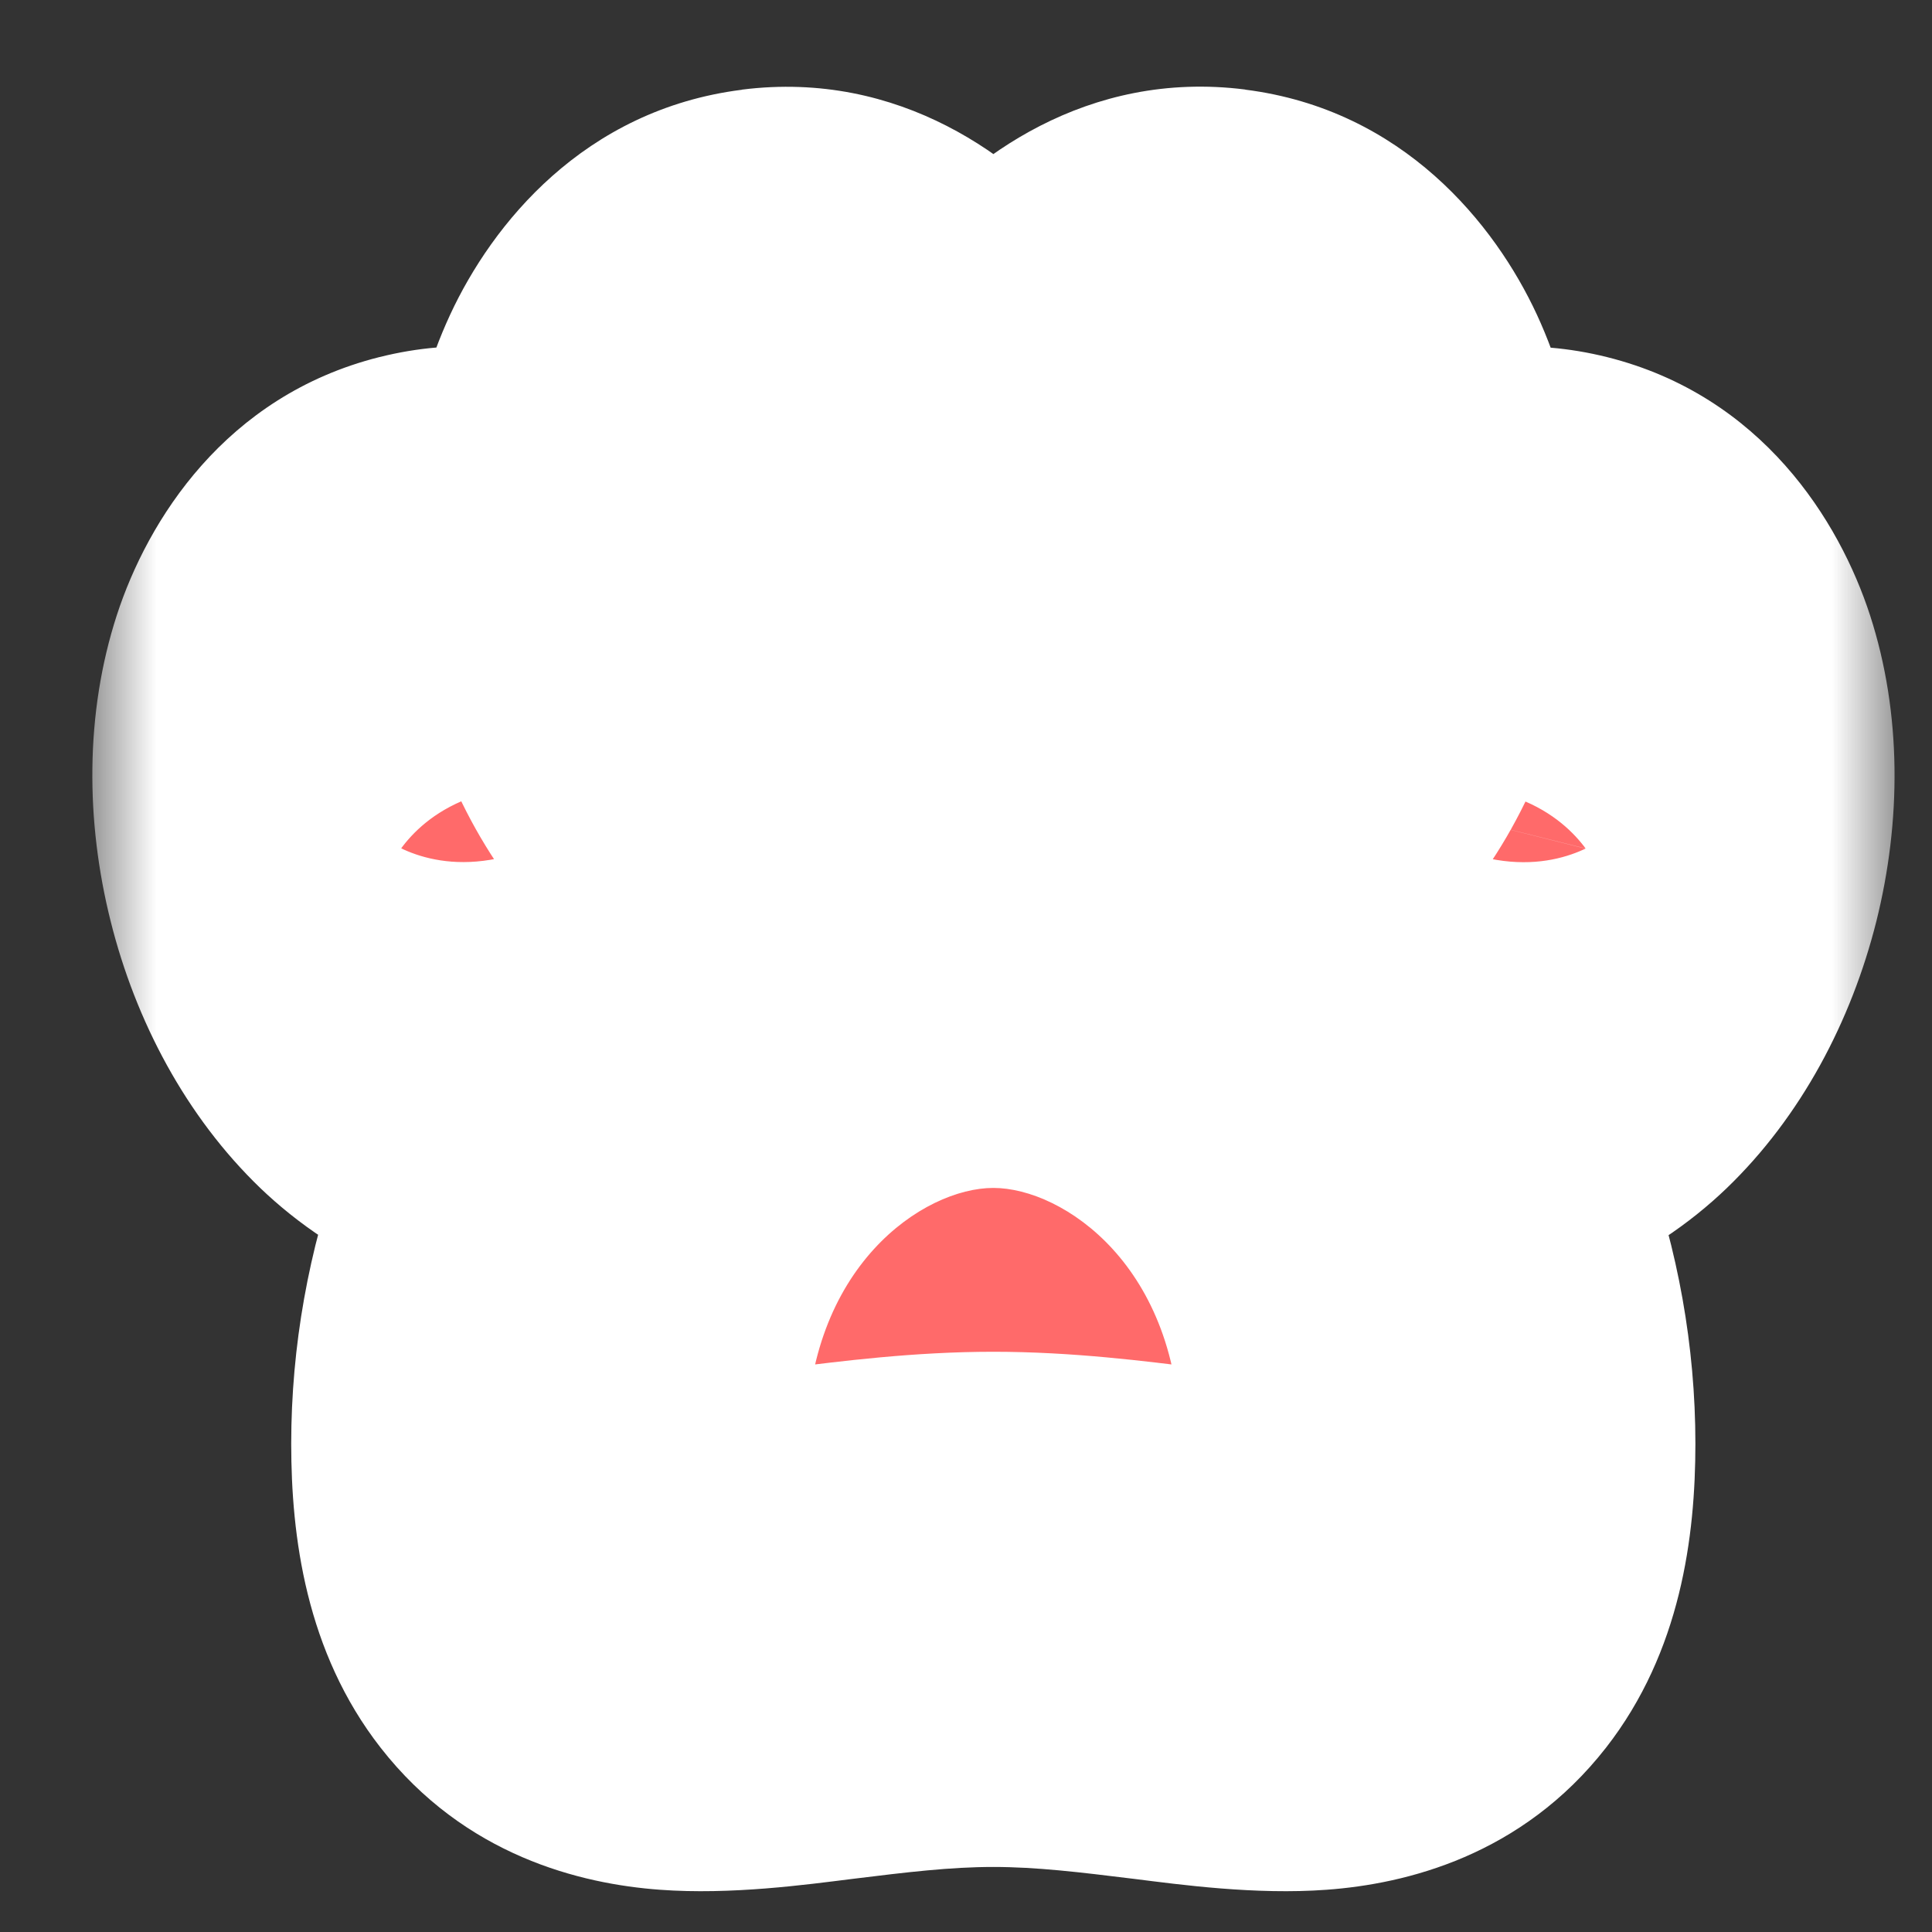 <svg width="15" height="15" viewBox="0 0 15 15" fill="none" xmlns="http://www.w3.org/2000/svg">
<rect x="0" y="0" width="15" height="15" fill="#333333" stroke="none"/>
<mask id="path-1-outside-1_605_60" maskUnits="userSpaceOnUse" x="0.717" y="-0.326" width="14" height="16" fill="black">
<rect fill="white" x="0.717" y="-0.326" width="14" height="16"/>
<path d="M7.712 7.223C9.618 7.223 11.163 9.007 11.163 11.209C11.163 13.411 9.618 12.495 7.712 12.495C5.806 12.495 4.261 13.411 4.261 11.209C4.261 9.007 5.806 7.223 7.712 7.223ZM10.512 6.138C10.745 5.205 11.409 4.567 11.993 4.713C12.577 4.859 12.861 5.734 12.628 6.667C12.394 7.6 11.731 8.238 11.146 8.092C10.562 7.945 10.278 7.07 10.512 6.138ZM3.434 4.712C4.018 4.566 4.681 5.203 4.915 6.136C5.149 7.068 4.864 7.943 4.28 8.09C3.696 8.236 3.033 7.599 2.799 6.666C2.565 5.733 2.849 4.858 3.434 4.712ZM6.011 2.681C6.608 2.605 7.19 3.317 7.312 4.271C7.433 5.224 7.047 6.06 6.449 6.136C5.852 6.212 5.269 5.499 5.147 4.545C5.027 3.591 5.413 2.756 6.011 2.681ZM9.416 2.68C10.013 2.756 10.4 3.59 10.279 4.544C10.158 5.498 9.575 6.211 8.978 6.135C8.38 6.059 7.994 5.223 8.115 4.27C8.236 3.316 8.819 2.604 9.416 2.68Z"/>
</mask>
<path d="M7.712 7.223C9.618 7.223 11.163 9.007 11.163 11.209C11.163 13.411 9.618 12.495 7.712 12.495C5.806 12.495 4.261 13.411 4.261 11.209C4.261 9.007 5.806 7.223 7.712 7.223ZM10.512 6.138C10.745 5.205 11.409 4.567 11.993 4.713C12.577 4.859 12.861 5.734 12.628 6.667C12.394 7.6 11.731 8.238 11.146 8.092C10.562 7.945 10.278 7.07 10.512 6.138ZM3.434 4.712C4.018 4.566 4.681 5.203 4.915 6.136C5.149 7.068 4.864 7.943 4.28 8.09C3.696 8.236 3.033 7.599 2.799 6.666C2.565 5.733 2.849 4.858 3.434 4.712ZM6.011 2.681C6.608 2.605 7.19 3.317 7.312 4.271C7.433 5.224 7.047 6.06 6.449 6.136C5.852 6.212 5.269 5.499 5.147 4.545C5.027 3.591 5.413 2.756 6.011 2.681ZM9.416 2.68C10.013 2.756 10.4 3.59 10.279 4.544C10.158 5.498 9.575 6.211 8.978 6.135C8.38 6.059 7.994 5.223 8.115 4.27C8.236 3.316 8.819 2.604 9.416 2.68Z" fill="#FF6A6A"/>
<path d="M7.712 7.223L7.712 5.223L7.712 5.223L7.712 7.223ZM11.163 11.209L13.163 11.209L13.163 11.209L11.163 11.209ZM7.712 12.495L7.712 10.495L7.712 10.495L7.712 12.495ZM4.261 11.209L2.261 11.209V11.209H4.261ZM10.512 6.138L8.572 5.652L8.572 5.652L10.512 6.138ZM11.993 4.713L12.479 2.773L12.479 2.773L11.993 4.713ZM12.628 6.667L14.568 7.153L14.568 7.153L12.628 6.667ZM11.146 8.092L10.66 10.032L10.661 10.032L11.146 8.092ZM3.434 4.712L2.948 2.772L2.947 2.772L3.434 4.712ZM4.915 6.136L6.855 5.65L6.855 5.65L4.915 6.136ZM4.28 8.09L4.766 10.03L4.768 10.03L4.28 8.09ZM2.799 6.666L0.859 7.152L0.859 7.152L2.799 6.666ZM6.011 2.681L5.76 0.696L5.759 0.697L6.011 2.681ZM7.312 4.271L9.296 4.019L9.296 4.019L7.312 4.271ZM6.449 6.136L6.701 8.12L6.702 8.12L6.449 6.136ZM5.147 4.545L3.163 4.796L3.163 4.797L5.147 4.545ZM9.416 2.68L9.668 0.696L9.667 0.695L9.416 2.68ZM10.279 4.544L12.263 4.796L12.263 4.795L10.279 4.544ZM8.978 6.135L8.725 8.119L8.726 8.119L8.978 6.135ZM8.115 4.27L6.131 4.018L6.131 4.018L8.115 4.27ZM7.712 7.223V9.223C8.252 9.223 9.163 9.831 9.163 11.209L11.163 11.209L13.163 11.209C13.163 8.183 10.983 5.223 7.712 5.223V7.223ZM11.163 11.209H9.163C9.163 11.595 9.082 11.408 9.315 11.108C9.62 10.717 10.012 10.683 10.004 10.683C9.994 10.684 9.937 10.686 9.804 10.675C9.67 10.665 9.517 10.646 9.303 10.619C8.907 10.57 8.332 10.495 7.712 10.495V12.495V14.495C8.045 14.495 8.378 14.535 8.808 14.588C9.16 14.632 9.748 14.713 10.3 14.672C10.917 14.627 11.814 14.408 12.469 13.569C13.051 12.823 13.163 11.924 13.163 11.209H11.163ZM7.712 12.495L7.712 10.495C7.092 10.495 6.517 10.57 6.121 10.619C5.907 10.646 5.754 10.665 5.62 10.675C5.487 10.686 5.43 10.684 5.419 10.683C5.412 10.683 5.804 10.717 6.109 11.108C6.342 11.408 6.261 11.595 6.261 11.209H4.261H2.261C2.261 11.924 2.373 12.823 2.955 13.569C3.61 14.408 4.507 14.627 5.124 14.672C5.676 14.713 6.264 14.632 6.616 14.588C7.046 14.535 7.379 14.495 7.712 14.495L7.712 12.495ZM4.261 11.209L6.261 11.209C6.261 9.831 7.172 9.223 7.712 9.223L7.712 7.223L7.712 5.223C4.441 5.223 2.261 8.183 2.261 11.209L4.261 11.209ZM10.512 6.138L12.452 6.624C12.492 6.464 12.55 6.421 12.507 6.462C12.489 6.48 12.124 6.807 11.507 6.653L11.993 4.713L12.479 2.773C11.278 2.472 10.289 3.046 9.735 3.579C9.156 4.136 8.765 4.879 8.572 5.652L10.512 6.138ZM11.993 4.713L11.507 6.653C10.891 6.499 10.723 6.038 10.715 6.013C10.697 5.957 10.728 6.021 10.688 6.181L12.628 6.667L14.568 7.153C14.761 6.38 14.767 5.541 14.519 4.777C14.281 4.045 13.68 3.074 12.479 2.773L11.993 4.713ZM12.628 6.667L10.688 6.181C10.648 6.341 10.59 6.383 10.632 6.343C10.651 6.325 11.016 5.997 11.632 6.152L11.146 8.092L10.661 10.032C11.862 10.333 12.85 9.759 13.405 9.226C13.984 8.669 14.374 7.926 14.568 7.153L12.628 6.667ZM11.146 8.092L11.633 6.152C12.249 6.307 12.417 6.767 12.425 6.792C12.443 6.848 12.412 6.783 12.452 6.623L10.512 6.138L8.572 5.652C8.378 6.425 8.372 7.264 8.62 8.027C8.858 8.759 9.46 9.73 10.66 10.032L11.146 8.092ZM3.434 4.712L3.92 6.652C3.304 6.806 2.939 6.48 2.92 6.461C2.877 6.42 2.935 6.462 2.975 6.622L4.915 6.136L6.855 5.65C6.661 4.877 6.271 4.133 5.692 3.577C5.136 3.043 4.148 2.471 2.948 2.772L3.434 4.712ZM4.915 6.136L2.975 6.622C3.015 6.782 2.984 6.846 3.002 6.789C3.01 6.764 3.177 6.305 3.793 6.15L4.28 8.09L4.768 10.03C5.967 9.728 6.568 8.758 6.806 8.026C7.054 7.262 7.049 6.423 6.855 5.65L4.915 6.136ZM4.28 8.09L3.794 6.15C4.41 5.995 4.775 6.322 4.794 6.341C4.837 6.382 4.779 6.34 4.739 6.18L2.799 6.666L0.859 7.152C1.052 7.925 1.443 8.668 2.022 9.225C2.578 9.758 3.566 10.331 4.766 10.03L4.28 8.09ZM2.799 6.666L4.739 6.18C4.699 6.02 4.73 5.956 4.712 6.012C4.703 6.037 4.536 6.498 3.92 6.652L3.434 4.712L2.947 2.772C1.747 3.073 1.145 4.044 0.907 4.776C0.659 5.54 0.665 6.379 0.859 7.152L2.799 6.666ZM6.011 2.681L6.261 4.665C5.632 4.744 5.309 4.377 5.292 4.356C5.254 4.31 5.307 4.359 5.327 4.522L7.312 4.271L9.296 4.019C9.195 3.229 8.896 2.444 8.388 1.823C7.9 1.227 6.987 0.541 5.76 0.696L6.011 2.681ZM7.312 4.271L5.327 4.522C5.348 4.686 5.31 4.747 5.334 4.693C5.345 4.669 5.566 4.232 6.196 4.152L6.449 6.136L6.702 8.12C7.93 7.963 8.642 7.07 8.965 6.372C9.302 5.643 9.396 4.809 9.296 4.019L7.312 4.271ZM6.449 6.136L6.197 4.152C6.828 4.072 7.151 4.44 7.168 4.46C7.205 4.505 7.152 4.457 7.132 4.293L5.147 4.545L3.163 4.797C3.264 5.587 3.563 6.372 4.072 6.993C4.559 7.589 5.473 8.276 6.701 8.12L6.449 6.136ZM5.147 4.545L7.132 4.293C7.111 4.13 7.149 4.07 7.125 4.124C7.113 4.148 6.892 4.585 6.263 4.665L6.011 2.681L5.759 0.697C4.532 0.852 3.819 1.744 3.495 2.443C3.157 3.172 3.063 4.006 3.163 4.796L5.147 4.545ZM9.416 2.68L9.164 4.664C8.535 4.584 8.313 4.147 8.302 4.123C8.277 4.069 8.316 4.129 8.295 4.292L10.279 4.544L12.263 4.795C12.364 4.005 12.269 3.171 11.932 2.442C11.608 1.743 10.895 0.851 9.668 0.696L9.416 2.68ZM10.279 4.544L8.295 4.292C8.274 4.456 8.222 4.504 8.259 4.459C8.276 4.439 8.599 4.071 9.229 4.151L8.978 6.135L8.726 8.119C9.954 8.275 10.867 7.588 11.355 6.992C11.863 6.371 12.163 5.586 12.263 4.796L10.279 4.544ZM8.978 6.135L9.23 4.151C9.861 4.231 10.082 4.669 10.092 4.692C10.117 4.746 10.079 4.685 10.099 4.521L8.115 4.27L6.131 4.018C6.031 4.808 6.125 5.642 6.462 6.371C6.785 7.069 7.497 7.962 8.725 8.119L8.978 6.135ZM8.115 4.27L10.099 4.521C10.12 4.358 10.172 4.309 10.135 4.355C10.118 4.376 9.795 4.744 9.165 4.664L9.416 2.68L9.667 0.695C8.44 0.54 7.527 1.226 7.039 1.822C6.531 2.443 6.231 3.228 6.131 4.018L8.115 4.27Z" fill="white" mask="url(#path-1-outside-1_605_60)"/>
</svg>
